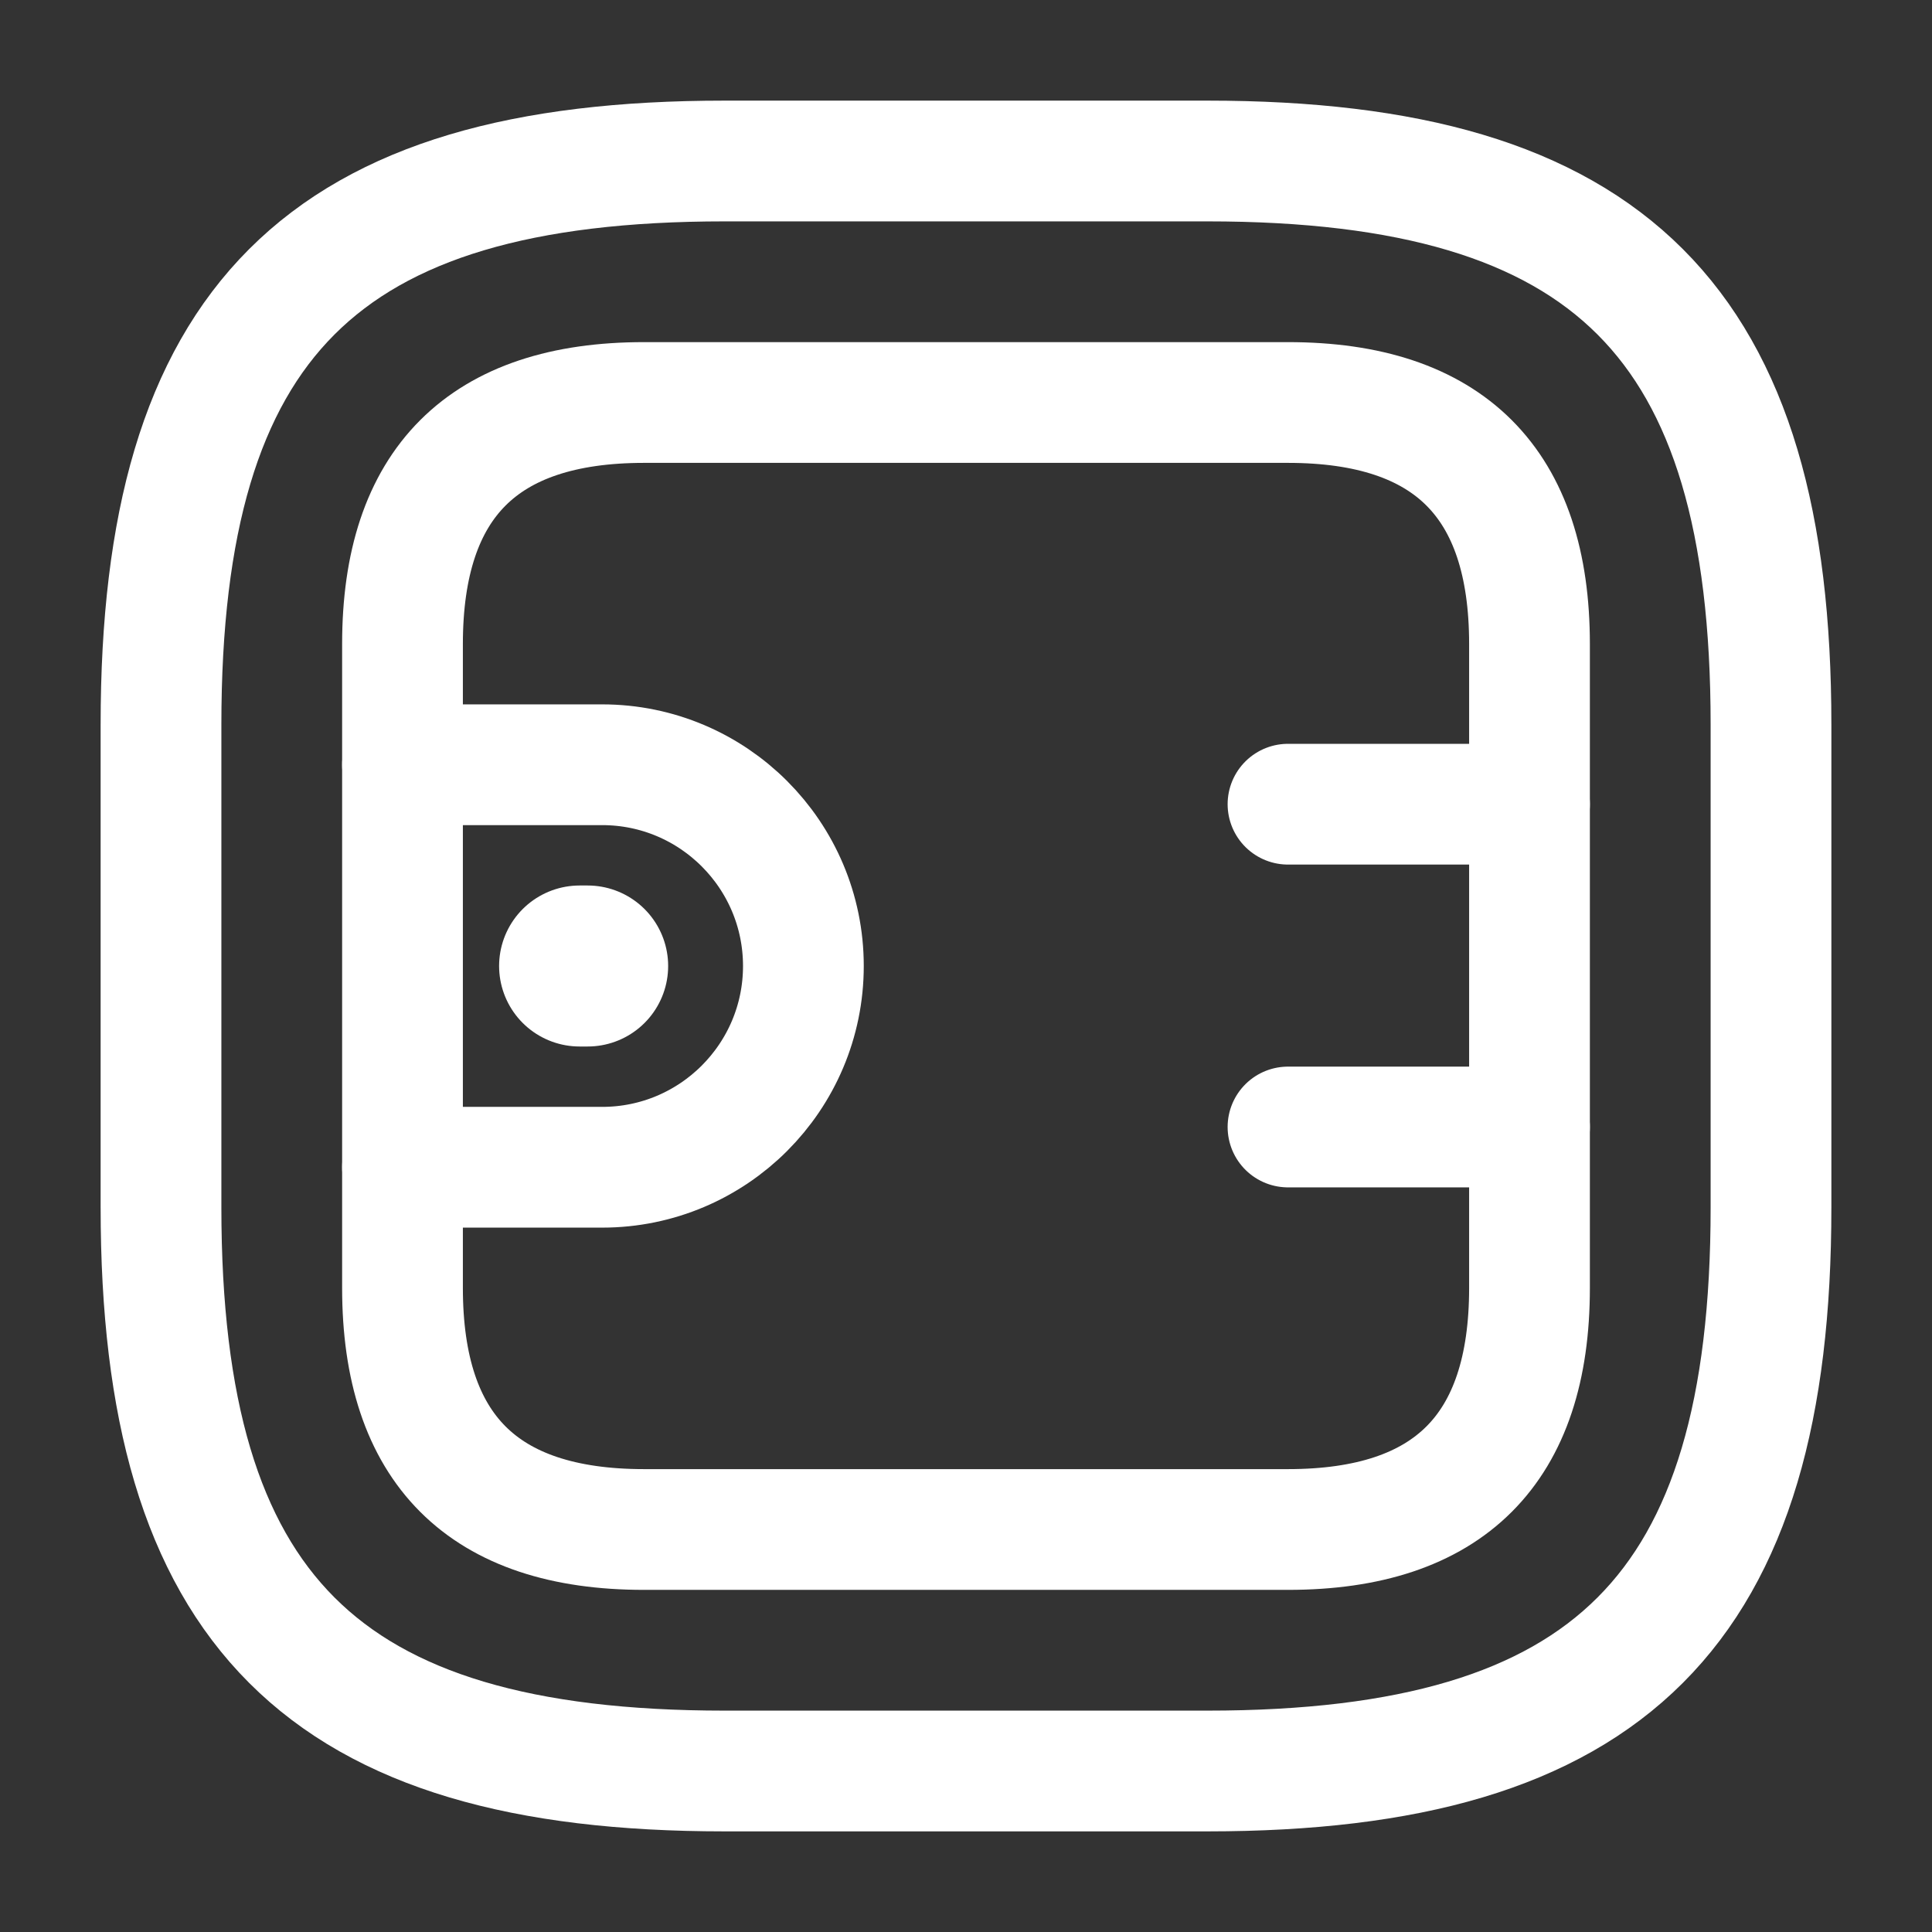 <svg width="24" height="24" viewBox="0 0 24 24" fill="none" xmlns="http://www.w3.org/2000/svg">
<rect x="0" y="0" width="24" height="24" fill="#333333" stroke="none"/>
<path d="M9 22H15C20 22 22 20 22 15V9C22 4 20 2 15 2H9C4 2 2 4 2 9V15C2 20 4 22 9 22Z" stroke="white" stroke-width="1.5" stroke-linecap="round" stroke-linejoin="round"/>
<path d="M8 19H16C18 19 19 18 19 16V8C19 6 18 5 16 5H8C6 5 5 6 5 8V16C5 18 6 19 8 19Z" stroke="white" stroke-width="1.5" stroke-linecap="round" stroke-linejoin="round"/>
<path d="M5 9.5H7.48C8.86 9.5 9.98 10.62 9.98 12C9.98 13.38 8.86 14.5 7.48 14.5H5" stroke="white" stroke-width="1.5" stroke-linecap="round" stroke-linejoin="round"/>
<path d="M19 9.99H16" stroke="white" stroke-width="1.5" stroke-linecap="round" stroke-linejoin="round"/>
<path d="M19 14H16" stroke="white" stroke-width="1.5" stroke-linecap="round" stroke-linejoin="round"/>
<path d="M7.2 12H7.3" stroke="white" stroke-width="2" stroke-miterlimit="10" stroke-linecap="round" stroke-linejoin="round"/>
</svg>
